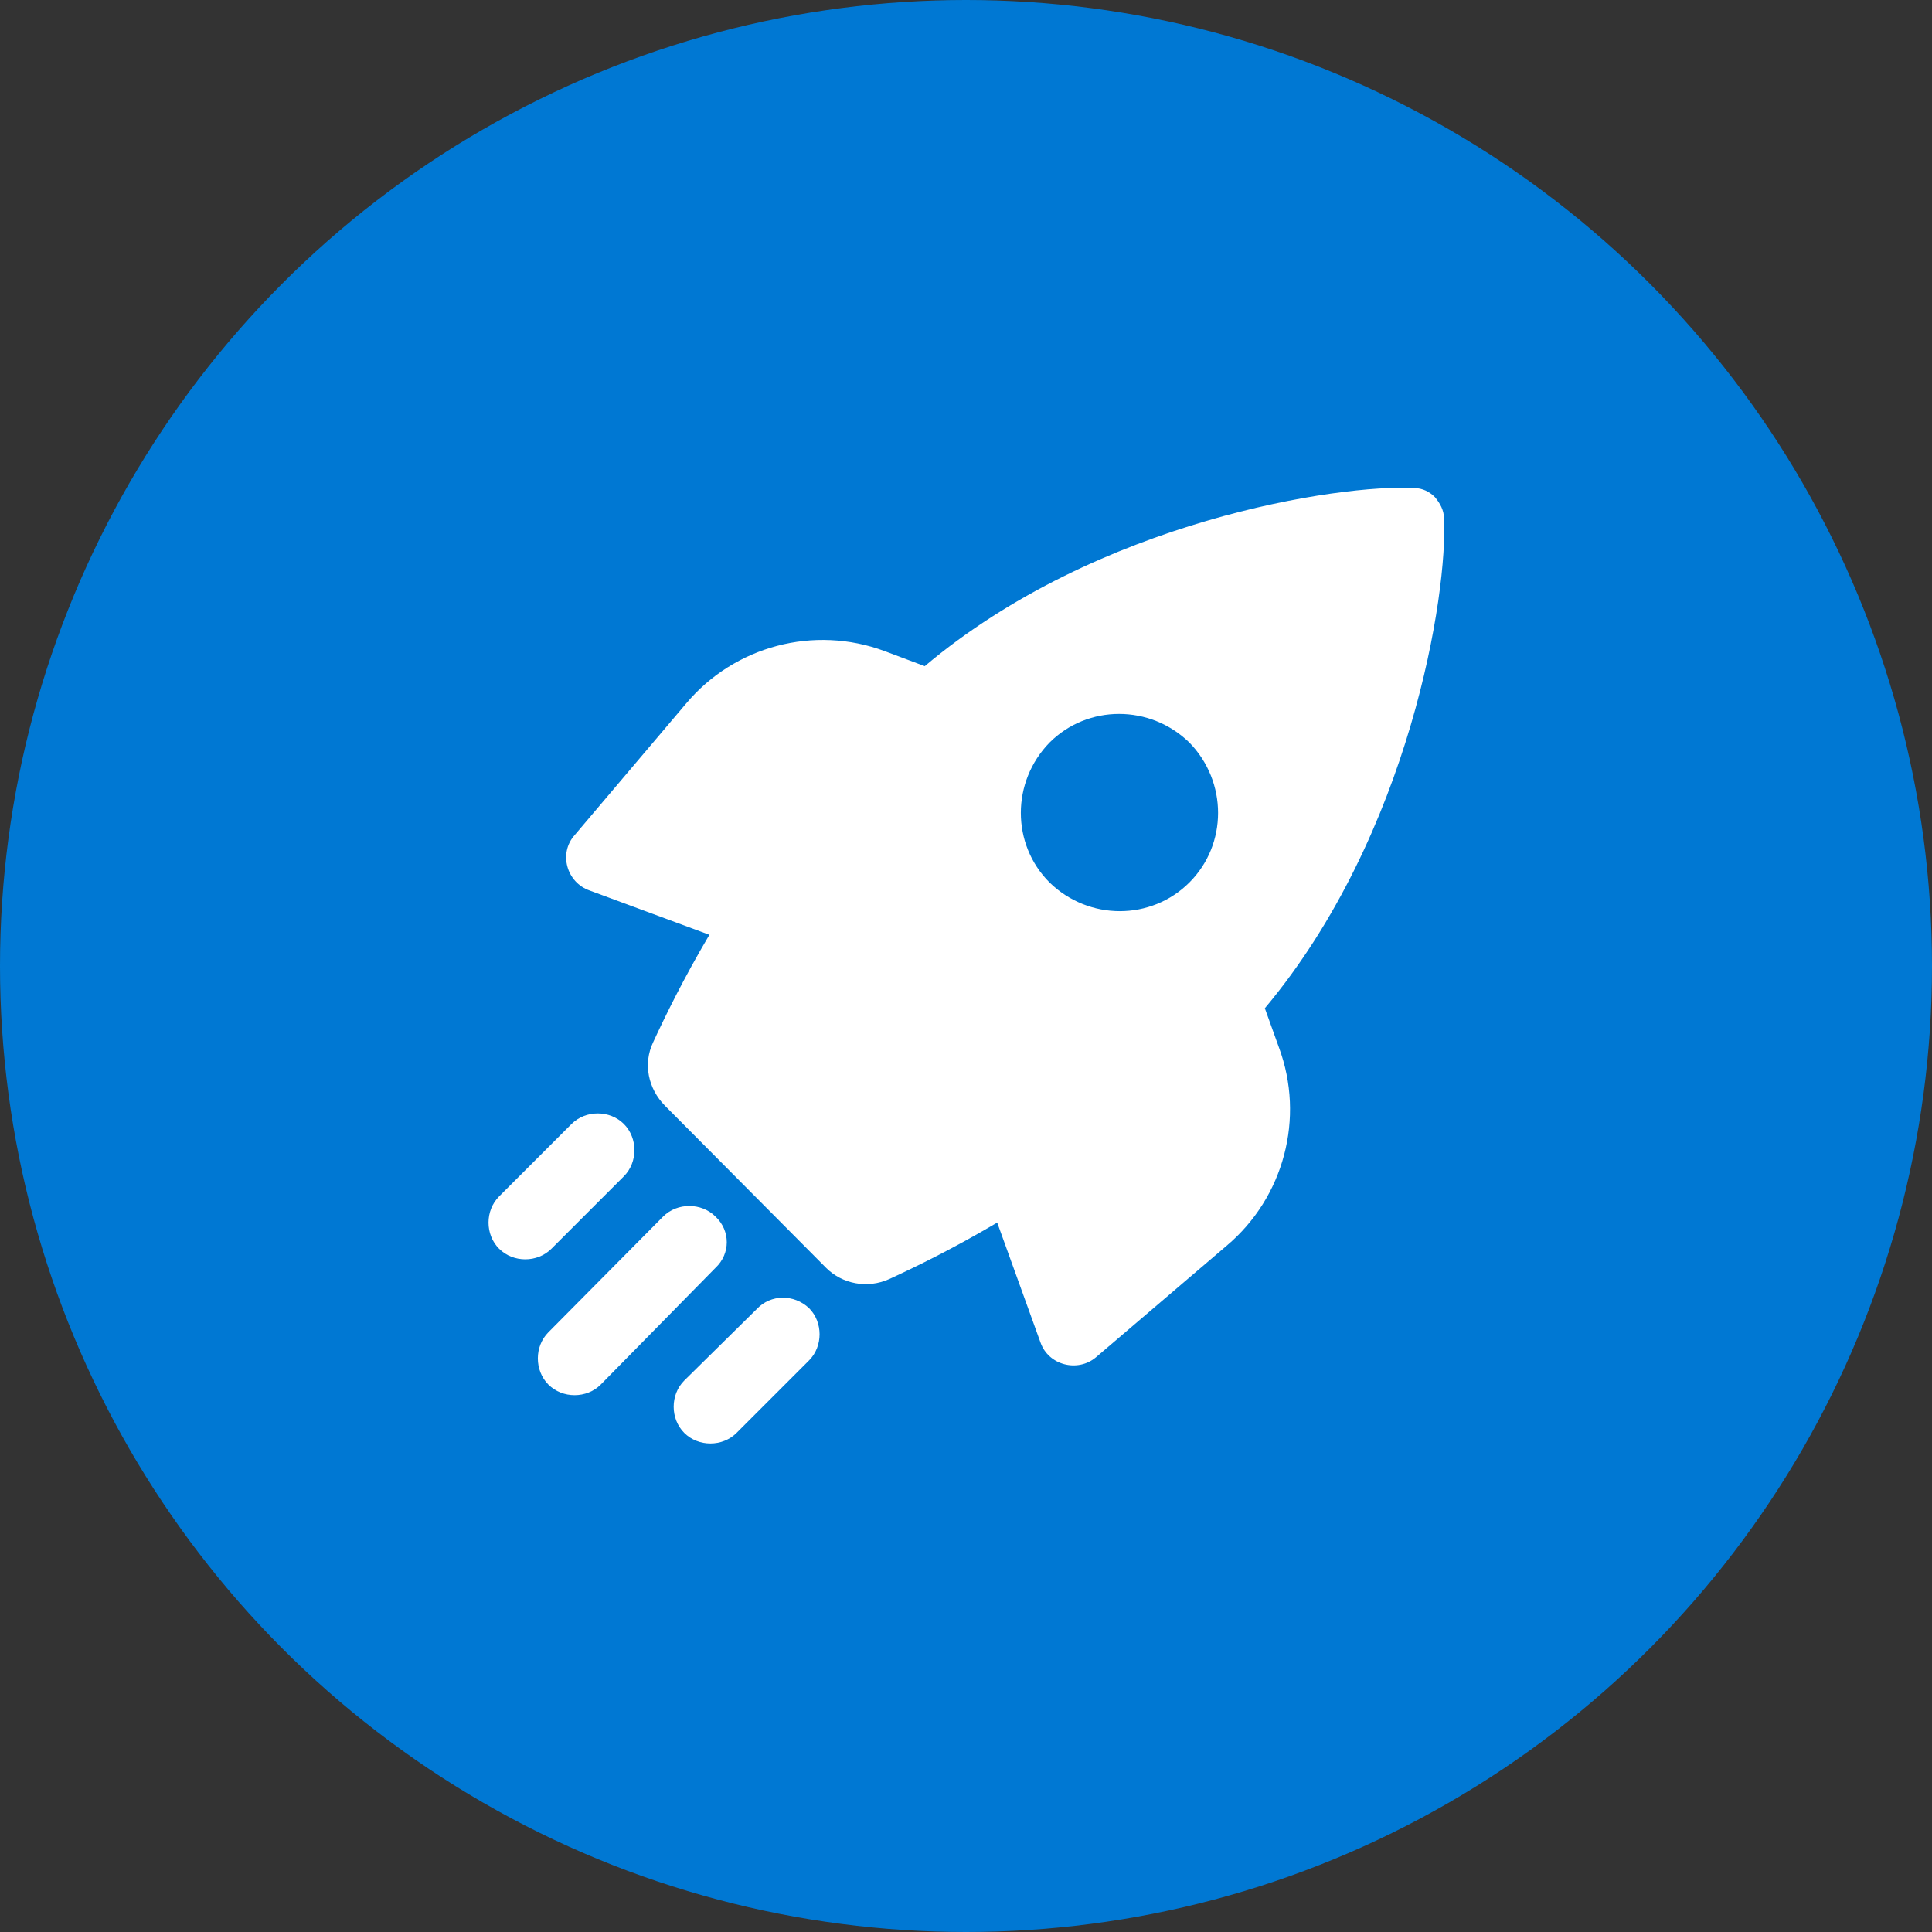 <?xml version="1.0" encoding="UTF-8"?>
<svg width="60px" height="60px" viewBox="0 0 60 60" version="1.1" xmlns="http://www.w3.org/2000/svg" xmlns:xlink="http://www.w3.org/1999/xlink">
    <rect x="0" y="0" width="60" height="60" fill="#333333" stroke="none"/>
    <title>Measurement-task-icon</title>
    <g id="Design" stroke="none" stroke-width="1" fill="none" fill-rule="evenodd">
        <g id="Tasks" transform="translate(-68, -830)">
            <g id="Noti-holder-1-Copy-2" transform="translate(40, 780)">
                <g id="Content" transform="translate(28, 44)">
                    <g id="Measurement-task-icon" transform="translate(0, 6)">
                        <circle id="Oval" fill="#0078D3" cx="30" cy="30" r="30"></circle>
                        <g id="Rocket" transform="translate(15, 15)" fill="#FFFFFF" fill-rule="nonzero">
                            <path d="M24.281,16.312 C28.812,10.906 29.969,3.375 29.844,1.094 C29.844,0.844 29.719,0.625 29.562,0.438 C29.406,0.281 29.188,0.156 28.906,0.156 C26.625,0.031 19.094,1.156 13.719,5.688 L12.469,5.219 C10.281,4.406 7.812,5.062 6.312,6.844 L2.844,10.938 C2.344,11.5 2.594,12.406 3.312,12.656 L7.031,14.031 C6.219,15.406 5.656,16.562 5.281,17.375 C4.969,18.031 5.125,18.812 5.656,19.344 L10.656,24.375 C11.156,24.875 11.938,25.031 12.625,24.719 C13.438,24.344 14.594,23.781 15.969,22.969 L17.312,26.688 C17.562,27.406 18.469,27.625 19.031,27.156 L23.094,23.688 C24.875,22.188 25.531,19.719 24.719,17.531 L24.281,16.312 Z M21.938,12.406 C20.75,13.594 18.812,13.594 17.594,12.406 C16.406,11.219 16.406,9.281 17.594,8.062 C18.781,6.875 20.719,6.875 21.938,8.062 C23.125,9.281 23.125,11.219 21.938,12.406 Z" id="Shape"></path>
                            <path d="M8.5,25.656 L6.25,27.875 C5.812,28.312 5.812,29.062 6.25,29.5 C6.688,29.938 7.438,29.938 7.875,29.5 L10.125,27.25 C10.562,26.812 10.562,26.062 10.125,25.625 C9.656,25.188 8.938,25.188 8.5,25.656 Z" id="Path"></path>
                            <path d="M7.219,22.781 C6.781,22.344 6.031,22.344 5.594,22.781 L2.031,26.375 C1.594,26.812 1.594,27.562 2.031,28 C2.469,28.438 3.219,28.438 3.656,28 L7.219,24.375 C7.688,23.938 7.688,23.219 7.219,22.781 Z" id="Path"></path>
                            <path d="M4.375,21.531 C4.812,21.094 4.812,20.344 4.375,19.906 C3.938,19.469 3.188,19.469 2.75,19.906 L0.5,22.156 C0.062,22.594 0.062,23.344 0.5,23.781 C0.938,24.219 1.688,24.219 2.125,23.781 L4.375,21.531 Z" id="Path"></path>
                        </g>
                    </g>
                </g>
            </g>
        </g>
    </g>
</svg>